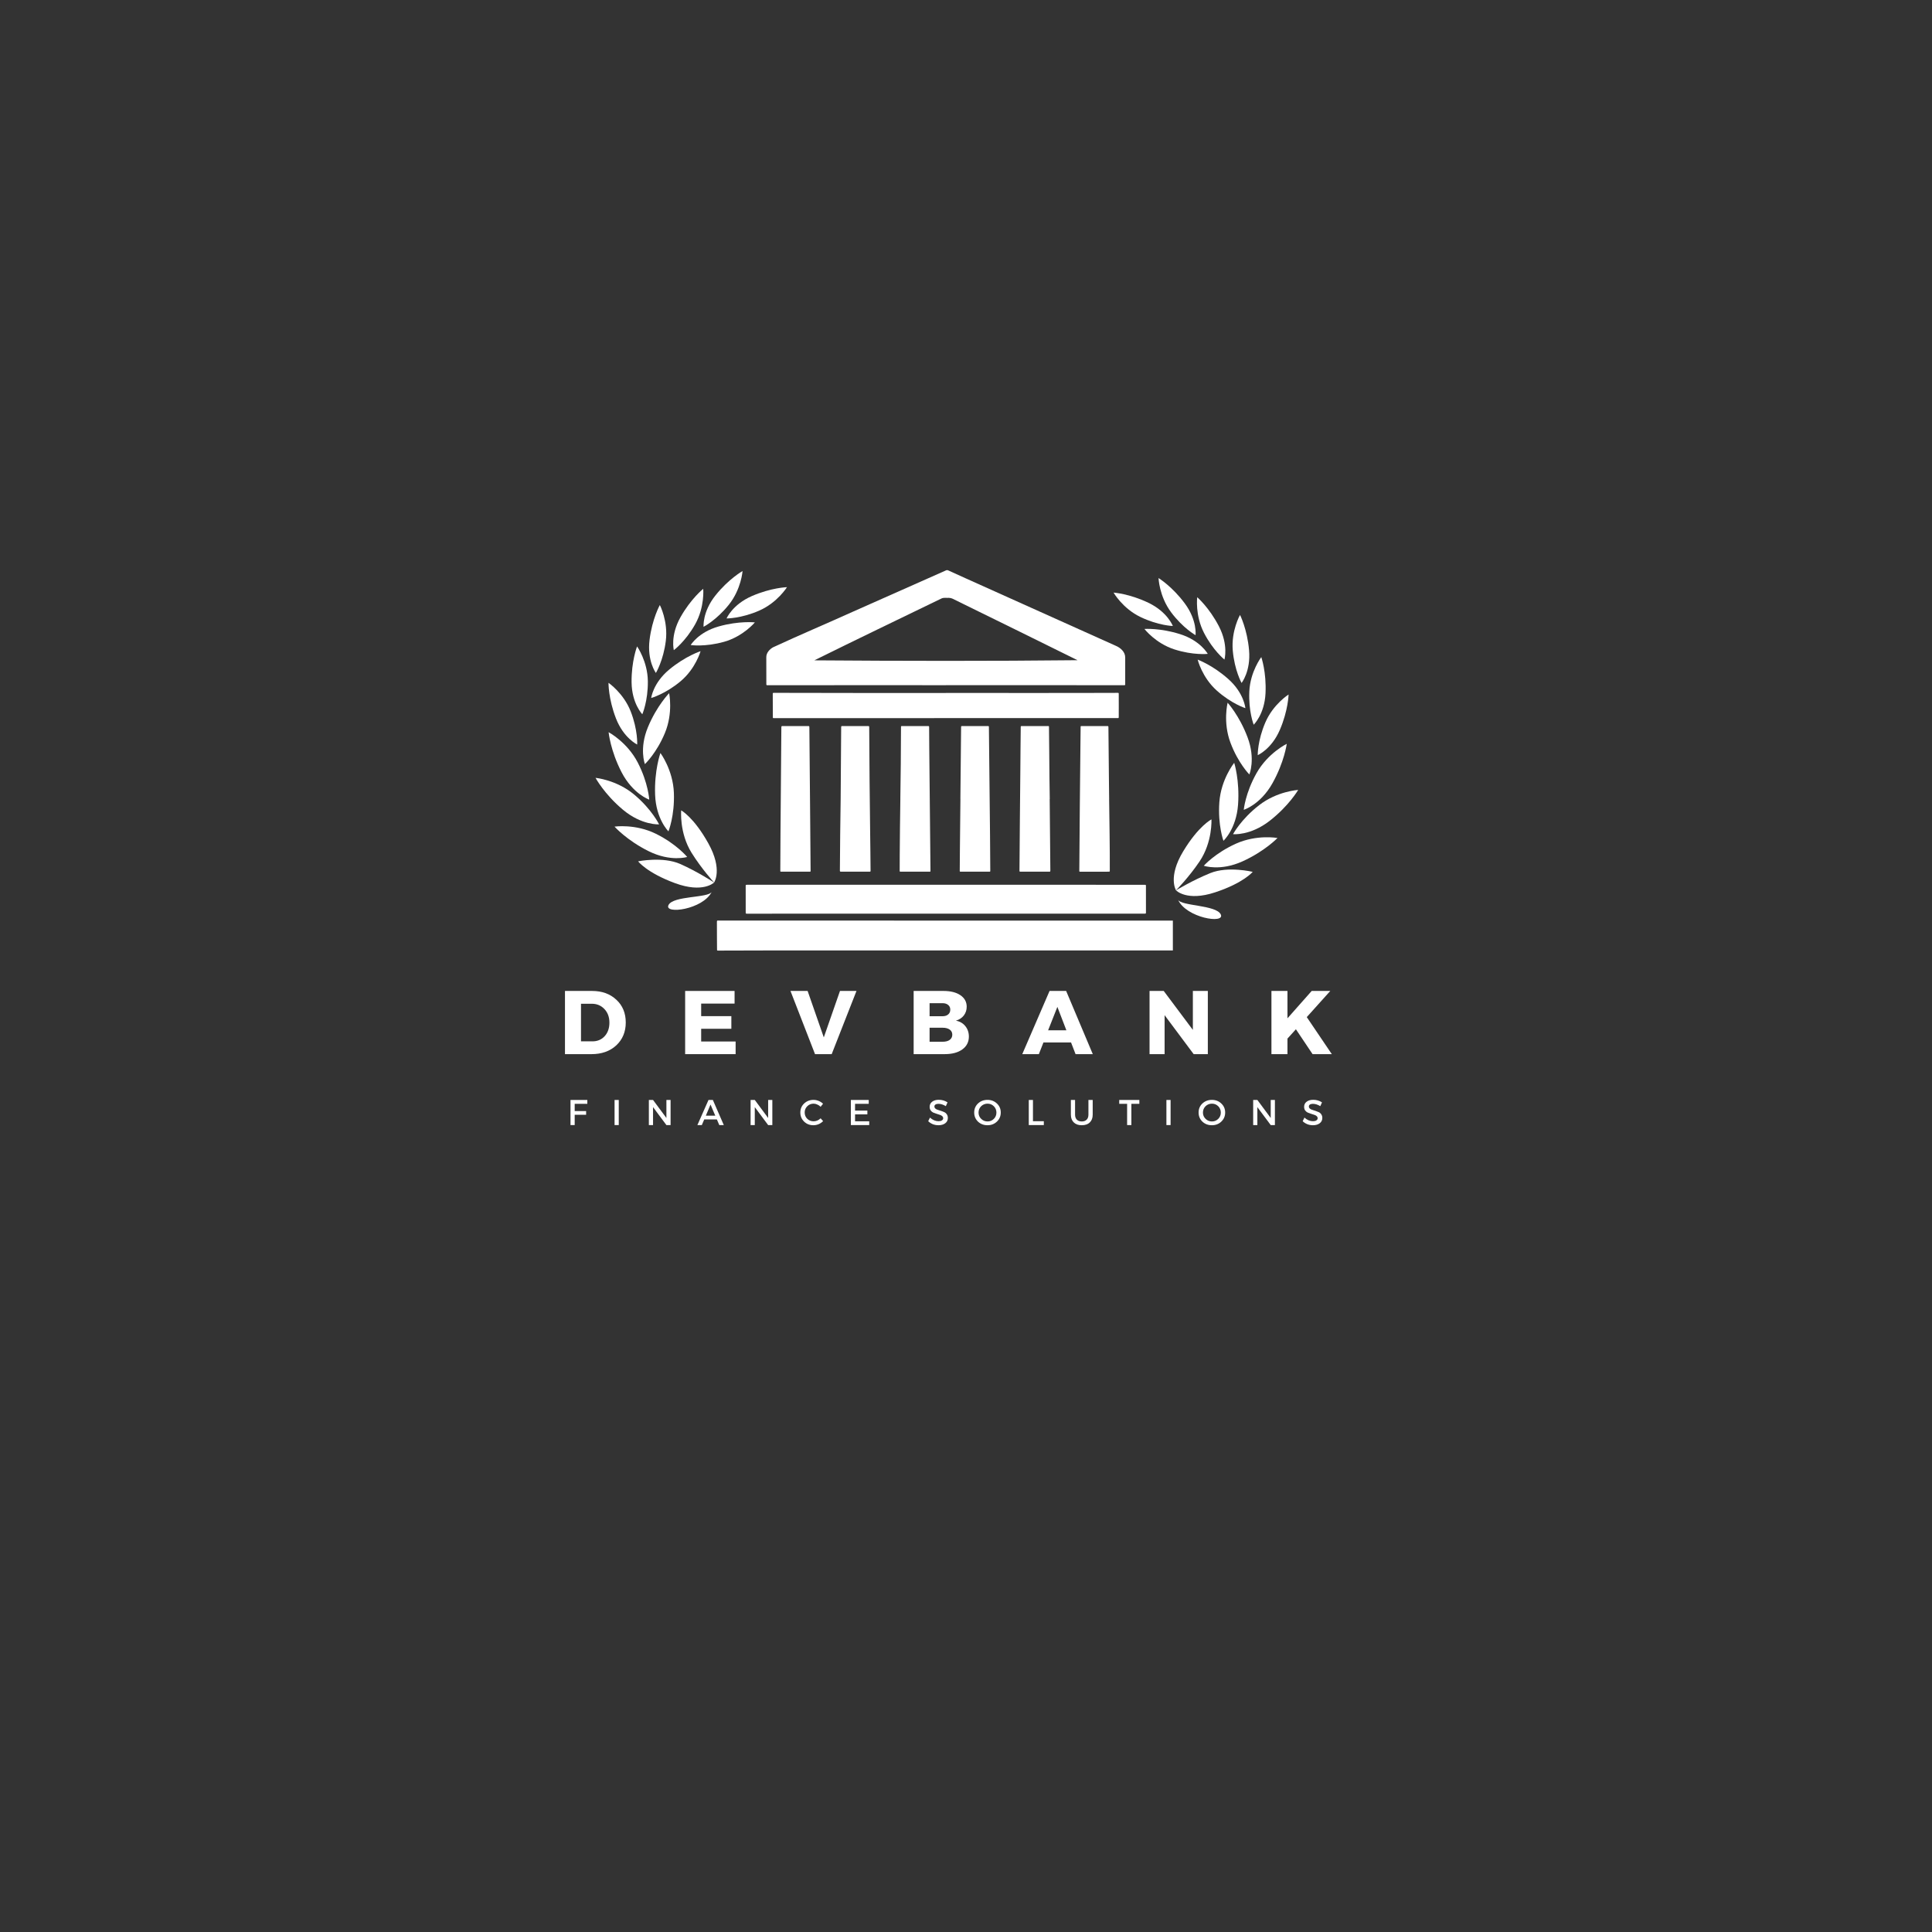<svg xmlns="http://www.w3.org/2000/svg" xmlns:xlink="http://www.w3.org/1999/xlink" width="500" zoomAndPan="magnify" viewBox="0 0 375 375" height="500" preserveAspectRatio="xMidYMid meet" version="1.0"><rect x="0" y="0" width="375" height="375" fill="#333333" stroke="none"/><defs><g/><clipPath id="2d4e5f1ab0"><path d="M 123 166 L 139 166 L 139 173 L 123 173 Z M 123 166 " clip-rule="nonzero"/></clipPath><clipPath id="37bb7c8899"><path d="M 132.262 103.789 L 165.863 120.441 L 135.891 180.922 L 102.289 164.27 Z M 132.262 103.789 " clip-rule="nonzero"/></clipPath><clipPath id="d6dc603a74"><path d="M 132.262 103.789 L 200.133 137.426 L 170.164 197.906 L 102.289 164.27 Z M 132.262 103.789 " clip-rule="nonzero"/></clipPath><clipPath id="e8fc7708ab"><path d="M 132 157 L 140 157 L 140 172 L 132 172 Z M 132 157 " clip-rule="nonzero"/></clipPath><clipPath id="f899d92357"><path d="M 132.262 103.789 L 165.863 120.441 L 135.891 180.922 L 102.289 164.27 Z M 132.262 103.789 " clip-rule="nonzero"/></clipPath><clipPath id="95fade6d04"><path d="M 132.262 103.789 L 200.133 137.426 L 170.164 197.906 L 102.289 164.27 Z M 132.262 103.789 " clip-rule="nonzero"/></clipPath><clipPath id="dec4b4f476"><path d="M 119 160 L 134 160 L 134 167 L 119 167 Z M 119 160 " clip-rule="nonzero"/></clipPath><clipPath id="8025c2d3ca"><path d="M 132.262 103.789 L 165.863 120.441 L 135.891 180.922 L 102.289 164.27 Z M 132.262 103.789 " clip-rule="nonzero"/></clipPath><clipPath id="5b9a652396"><path d="M 132.262 103.789 L 200.133 137.426 L 170.164 197.906 L 102.289 164.27 Z M 132.262 103.789 " clip-rule="nonzero"/></clipPath><clipPath id="0d54af7cf1"><path d="M 127 146 L 131 146 L 131 162 L 127 162 Z M 127 146 " clip-rule="nonzero"/></clipPath><clipPath id="db12d6a09f"><path d="M 132.262 103.789 L 165.863 120.441 L 135.891 180.922 L 102.289 164.27 Z M 132.262 103.789 " clip-rule="nonzero"/></clipPath><clipPath id="6427b38876"><path d="M 132.262 103.789 L 200.133 137.426 L 170.164 197.906 L 102.289 164.27 Z M 132.262 103.789 " clip-rule="nonzero"/></clipPath><clipPath id="f53b45b1d2"><path d="M 115 150 L 128 150 L 128 161 L 115 161 Z M 115 150 " clip-rule="nonzero"/></clipPath><clipPath id="1039fa0c97"><path d="M 132.262 103.789 L 165.863 120.441 L 135.891 180.922 L 102.289 164.27 Z M 132.262 103.789 " clip-rule="nonzero"/></clipPath><clipPath id="51823a185d"><path d="M 132.262 103.789 L 200.133 137.426 L 170.164 197.906 L 102.289 164.27 Z M 132.262 103.789 " clip-rule="nonzero"/></clipPath><clipPath id="6af759678d"><path d="M 118 142 L 127 142 L 127 156 L 118 156 Z M 118 142 " clip-rule="nonzero"/></clipPath><clipPath id="8b12168189"><path d="M 132.262 103.789 L 165.863 120.441 L 135.891 180.922 L 102.289 164.27 Z M 132.262 103.789 " clip-rule="nonzero"/></clipPath><clipPath id="11bc881744"><path d="M 132.262 103.789 L 200.133 137.426 L 170.164 197.906 L 102.289 164.27 Z M 132.262 103.789 " clip-rule="nonzero"/></clipPath><clipPath id="473b5f0921"><path d="M 124 134 L 131 134 L 131 149 L 124 149 Z M 124 134 " clip-rule="nonzero"/></clipPath><clipPath id="1796d018c2"><path d="M 132.262 103.789 L 165.863 120.441 L 135.891 180.922 L 102.289 164.27 Z M 132.262 103.789 " clip-rule="nonzero"/></clipPath><clipPath id="eb6138d9fd"><path d="M 132.262 103.789 L 200.133 137.426 L 170.164 197.906 L 102.289 164.27 Z M 132.262 103.789 " clip-rule="nonzero"/></clipPath><clipPath id="fba3ed3ac2"><path d="M 118 132 L 124 132 L 124 145 L 118 145 Z M 118 132 " clip-rule="nonzero"/></clipPath><clipPath id="409e3bbf22"><path d="M 132.262 103.789 L 165.863 120.441 L 135.891 180.922 L 102.289 164.27 Z M 132.262 103.789 " clip-rule="nonzero"/></clipPath><clipPath id="503a33630b"><path d="M 132.262 103.789 L 200.133 137.426 L 170.164 197.906 L 102.289 164.27 Z M 132.262 103.789 " clip-rule="nonzero"/></clipPath><clipPath id="dda6382d01"><path d="M 122 125 L 126 125 L 126 139 L 122 139 Z M 122 125 " clip-rule="nonzero"/></clipPath><clipPath id="1ddc446fa0"><path d="M 132.262 103.789 L 165.863 120.441 L 135.891 180.922 L 102.289 164.27 Z M 132.262 103.789 " clip-rule="nonzero"/></clipPath><clipPath id="97196e8fed"><path d="M 132.262 103.789 L 200.133 137.426 L 170.164 197.906 L 102.289 164.27 Z M 132.262 103.789 " clip-rule="nonzero"/></clipPath><clipPath id="be025e7662"><path d="M 125 117 L 130 117 L 130 131 L 125 131 Z M 125 117 " clip-rule="nonzero"/></clipPath><clipPath id="c094afc8f2"><path d="M 132.262 103.789 L 165.863 120.441 L 135.891 180.922 L 102.289 164.27 Z M 132.262 103.789 " clip-rule="nonzero"/></clipPath><clipPath id="52f91e7092"><path d="M 132.262 103.789 L 200.133 137.426 L 170.164 197.906 L 102.289 164.27 Z M 132.262 103.789 " clip-rule="nonzero"/></clipPath><clipPath id="b417b234e5"><path d="M 130 114 L 137 114 L 137 127 L 130 127 Z M 130 114 " clip-rule="nonzero"/></clipPath><clipPath id="2f8146fb34"><path d="M 132.262 103.789 L 165.863 120.441 L 135.891 180.922 L 102.289 164.27 Z M 132.262 103.789 " clip-rule="nonzero"/></clipPath><clipPath id="97b106057d"><path d="M 132.262 103.789 L 200.133 137.426 L 170.164 197.906 L 102.289 164.27 Z M 132.262 103.789 " clip-rule="nonzero"/></clipPath><clipPath id="3001342771"><path d="M 136 110 L 145 110 L 145 122 L 136 122 Z M 136 110 " clip-rule="nonzero"/></clipPath><clipPath id="e07bcfc8ce"><path d="M 132.262 103.789 L 165.863 120.441 L 135.891 180.922 L 102.289 164.27 Z M 132.262 103.789 " clip-rule="nonzero"/></clipPath><clipPath id="9db549668c"><path d="M 132.262 103.789 L 200.133 137.426 L 170.164 197.906 L 102.289 164.27 Z M 132.262 103.789 " clip-rule="nonzero"/></clipPath><clipPath id="76fd45e305"><path d="M 126 126 L 136 126 L 136 136 L 126 136 Z M 126 126 " clip-rule="nonzero"/></clipPath><clipPath id="648049c18b"><path d="M 132.262 103.789 L 165.863 120.441 L 135.891 180.922 L 102.289 164.27 Z M 132.262 103.789 " clip-rule="nonzero"/></clipPath><clipPath id="c5baaadb03"><path d="M 132.262 103.789 L 200.133 137.426 L 170.164 197.906 L 102.289 164.27 Z M 132.262 103.789 " clip-rule="nonzero"/></clipPath><clipPath id="0d97f19277"><path d="M 134 120 L 147 120 L 147 126 L 134 126 Z M 134 120 " clip-rule="nonzero"/></clipPath><clipPath id="0b68371239"><path d="M 132.262 103.789 L 165.863 120.441 L 135.891 180.922 L 102.289 164.27 Z M 132.262 103.789 " clip-rule="nonzero"/></clipPath><clipPath id="1542c4b618"><path d="M 132.262 103.789 L 200.133 137.426 L 170.164 197.906 L 102.289 164.27 Z M 132.262 103.789 " clip-rule="nonzero"/></clipPath><clipPath id="36ab43cc2e"><path d="M 141 113 L 153 113 L 153 121 L 141 121 Z M 141 113 " clip-rule="nonzero"/></clipPath><clipPath id="5b59b882de"><path d="M 132.262 103.789 L 165.863 120.441 L 135.891 180.922 L 102.289 164.27 Z M 132.262 103.789 " clip-rule="nonzero"/></clipPath><clipPath id="9614c451c3"><path d="M 132.262 103.789 L 200.133 137.426 L 170.164 197.906 L 102.289 164.27 Z M 132.262 103.789 " clip-rule="nonzero"/></clipPath><clipPath id="0191a27730"><path d="M 129 173 L 139 173 L 139 177 L 129 177 Z M 129 173 " clip-rule="nonzero"/></clipPath><clipPath id="b12e936758"><path d="M 132.262 103.789 L 165.863 120.441 L 135.891 180.922 L 102.289 164.27 Z M 132.262 103.789 " clip-rule="nonzero"/></clipPath><clipPath id="73e58500e7"><path d="M 132.262 103.789 L 200.133 137.426 L 170.164 197.906 L 102.289 164.27 Z M 132.262 103.789 " clip-rule="nonzero"/></clipPath><clipPath id="e6a778fe8f"><path d="M 228 168 L 244 168 L 244 174 L 228 174 Z M 228 168 " clip-rule="nonzero"/></clipPath><clipPath id="102bade786"><path d="M 202.891 121 L 237.055 105.543 L 264.879 167.043 L 230.715 182.5 Z M 202.891 121 " clip-rule="nonzero"/></clipPath><clipPath id="0224b07d9e"><path d="M 236.98 105.578 L 167.965 136.801 L 195.789 198.301 L 264.805 167.074 Z M 236.98 105.578 " clip-rule="nonzero"/></clipPath><clipPath id="87af52de22"><path d="M 227 159 L 236 159 L 236 173 L 227 173 Z M 227 159 " clip-rule="nonzero"/></clipPath><clipPath id="075a1a2b4e"><path d="M 202.891 121 L 237.055 105.543 L 264.879 167.043 L 230.715 182.5 Z M 202.891 121 " clip-rule="nonzero"/></clipPath><clipPath id="4f859915bf"><path d="M 236.98 105.578 L 167.965 136.801 L 195.789 198.301 L 264.805 167.074 Z M 236.98 105.578 " clip-rule="nonzero"/></clipPath><clipPath id="775ac79b36"><path d="M 233 162 L 248 162 L 248 169 L 233 169 Z M 233 162 " clip-rule="nonzero"/></clipPath><clipPath id="a633bcfd04"><path d="M 202.891 121 L 237.055 105.543 L 264.879 167.043 L 230.715 182.5 Z M 202.891 121 " clip-rule="nonzero"/></clipPath><clipPath id="fa584f30ad"><path d="M 236.98 105.578 L 167.965 136.801 L 195.789 198.301 L 264.805 167.074 Z M 236.98 105.578 " clip-rule="nonzero"/></clipPath><clipPath id="92670d1d67"><path d="M 236 148 L 241 148 L 241 164 L 236 164 Z M 236 148 " clip-rule="nonzero"/></clipPath><clipPath id="89344263d4"><path d="M 202.891 121 L 237.055 105.543 L 264.879 167.043 L 230.715 182.5 Z M 202.891 121 " clip-rule="nonzero"/></clipPath><clipPath id="4cefff2124"><path d="M 236.98 105.578 L 167.965 136.801 L 195.789 198.301 L 264.805 167.074 Z M 236.98 105.578 " clip-rule="nonzero"/></clipPath><clipPath id="0e28175780"><path d="M 239 153 L 252 153 L 252 162 L 239 162 Z M 239 153 " clip-rule="nonzero"/></clipPath><clipPath id="51889f853e"><path d="M 202.891 121 L 237.055 105.543 L 264.879 167.043 L 230.715 182.5 Z M 202.891 121 " clip-rule="nonzero"/></clipPath><clipPath id="f364c55aa0"><path d="M 236.98 105.578 L 167.965 136.801 L 195.789 198.301 L 264.805 167.074 Z M 236.98 105.578 " clip-rule="nonzero"/></clipPath><clipPath id="40ea2f6487"><path d="M 241 144 L 250 144 L 250 158 L 241 158 Z M 241 144 " clip-rule="nonzero"/></clipPath><clipPath id="959d4a4e36"><path d="M 202.891 121 L 237.055 105.543 L 264.879 167.043 L 230.715 182.5 Z M 202.891 121 " clip-rule="nonzero"/></clipPath><clipPath id="8b4fdb344c"><path d="M 236.98 105.578 L 167.965 136.801 L 195.789 198.301 L 264.805 167.074 Z M 236.98 105.578 " clip-rule="nonzero"/></clipPath><clipPath id="eb782e62af"><path d="M 237 136 L 243 136 L 243 151 L 237 151 Z M 237 136 " clip-rule="nonzero"/></clipPath><clipPath id="d90fbe617d"><path d="M 202.891 121 L 237.055 105.543 L 264.879 167.043 L 230.715 182.5 Z M 202.891 121 " clip-rule="nonzero"/></clipPath><clipPath id="d63a3ed2a7"><path d="M 236.98 105.578 L 167.965 136.801 L 195.789 198.301 L 264.805 167.074 Z M 236.98 105.578 " clip-rule="nonzero"/></clipPath><clipPath id="3e83505c4e"><path d="M 244 134 L 251 134 L 251 147 L 244 147 Z M 244 134 " clip-rule="nonzero"/></clipPath><clipPath id="050c352fea"><path d="M 202.891 121 L 237.055 105.543 L 264.879 167.043 L 230.715 182.5 Z M 202.891 121 " clip-rule="nonzero"/></clipPath><clipPath id="085df7f528"><path d="M 236.98 105.578 L 167.965 136.801 L 195.789 198.301 L 264.805 167.074 Z M 236.98 105.578 " clip-rule="nonzero"/></clipPath><clipPath id="02c0c6fadf"><path d="M 242 127 L 246 127 L 246 141 L 242 141 Z M 242 127 " clip-rule="nonzero"/></clipPath><clipPath id="592a0d638d"><path d="M 202.891 121 L 237.055 105.543 L 264.879 167.043 L 230.715 182.5 Z M 202.891 121 " clip-rule="nonzero"/></clipPath><clipPath id="81058379e8"><path d="M 236.98 105.578 L 167.965 136.801 L 195.789 198.301 L 264.805 167.074 Z M 236.98 105.578 " clip-rule="nonzero"/></clipPath><clipPath id="abcbabe659"><path d="M 239 119 L 243 119 L 243 133 L 239 133 Z M 239 119 " clip-rule="nonzero"/></clipPath><clipPath id="039c845e66"><path d="M 202.891 121 L 237.055 105.543 L 264.879 167.043 L 230.715 182.5 Z M 202.891 121 " clip-rule="nonzero"/></clipPath><clipPath id="c4f065fc2d"><path d="M 236.98 105.578 L 167.965 136.801 L 195.789 198.301 L 264.805 167.074 Z M 236.98 105.578 " clip-rule="nonzero"/></clipPath><clipPath id="1283745bbf"><path d="M 232 115 L 238 115 L 238 129 L 232 129 Z M 232 115 " clip-rule="nonzero"/></clipPath><clipPath id="8ff18bc26b"><path d="M 202.891 121 L 237.055 105.543 L 264.879 167.043 L 230.715 182.5 Z M 202.891 121 " clip-rule="nonzero"/></clipPath><clipPath id="f91e77f86e"><path d="M 236.98 105.578 L 167.965 136.801 L 195.789 198.301 L 264.805 167.074 Z M 236.98 105.578 " clip-rule="nonzero"/></clipPath><clipPath id="b68b899063"><path d="M 224 112 L 233 112 L 233 124 L 224 124 Z M 224 112 " clip-rule="nonzero"/></clipPath><clipPath id="6b494754cb"><path d="M 202.891 121 L 237.055 105.543 L 264.879 167.043 L 230.715 182.5 Z M 202.891 121 " clip-rule="nonzero"/></clipPath><clipPath id="bbeeacb432"><path d="M 236.98 105.578 L 167.965 136.801 L 195.789 198.301 L 264.805 167.074 Z M 236.98 105.578 " clip-rule="nonzero"/></clipPath><clipPath id="08228eb021"><path d="M 232 128 L 242 128 L 242 138 L 232 138 Z M 232 128 " clip-rule="nonzero"/></clipPath><clipPath id="8a55007117"><path d="M 202.891 121 L 237.055 105.543 L 264.879 167.043 L 230.715 182.5 Z M 202.891 121 " clip-rule="nonzero"/></clipPath><clipPath id="26efb9c258"><path d="M 236.98 105.578 L 167.965 136.801 L 195.789 198.301 L 264.805 167.074 Z M 236.98 105.578 " clip-rule="nonzero"/></clipPath><clipPath id="efd768b41a"><path d="M 222 122 L 235 122 L 235 127 L 222 127 Z M 222 122 " clip-rule="nonzero"/></clipPath><clipPath id="f913f96928"><path d="M 202.891 121 L 237.055 105.543 L 264.879 167.043 L 230.715 182.5 Z M 202.891 121 " clip-rule="nonzero"/></clipPath><clipPath id="ba5eaf0796"><path d="M 236.98 105.578 L 167.965 136.801 L 195.789 198.301 L 264.805 167.074 Z M 236.98 105.578 " clip-rule="nonzero"/></clipPath><clipPath id="9466c59470"><path d="M 216 115 L 228 115 L 228 122 L 216 122 Z M 216 115 " clip-rule="nonzero"/></clipPath><clipPath id="f6d1651802"><path d="M 202.891 121 L 237.055 105.543 L 264.879 167.043 L 230.715 182.5 Z M 202.891 121 " clip-rule="nonzero"/></clipPath><clipPath id="f73a6be8e1"><path d="M 236.98 105.578 L 167.965 136.801 L 195.789 198.301 L 264.805 167.074 Z M 236.98 105.578 " clip-rule="nonzero"/></clipPath><clipPath id="b3cedab258"><path d="M 228 174 L 238 174 L 238 179 L 228 179 Z M 228 174 " clip-rule="nonzero"/></clipPath><clipPath id="005e3aa8ae"><path d="M 202.891 121 L 237.055 105.543 L 264.879 167.043 L 230.715 182.5 Z M 202.891 121 " clip-rule="nonzero"/></clipPath><clipPath id="cc382fd1ac"><path d="M 236.98 105.578 L 167.965 136.801 L 195.789 198.301 L 264.805 167.074 Z M 236.98 105.578 " clip-rule="nonzero"/></clipPath><clipPath id="8d2574c629"><path d="M 148 110.621 L 219 110.621 L 219 134 L 148 134 Z M 148 110.621 " clip-rule="nonzero"/></clipPath><clipPath id="7b03e2aa15"><path d="M 139.152 178 L 227.652 178 L 227.652 184.871 L 139.152 184.871 Z M 139.152 178 " clip-rule="nonzero"/></clipPath></defs><g clip-path="url(#2d4e5f1ab0)"><g clip-path="url(#37bb7c8899)"><g clip-path="url(#d6dc603a74)"><path fill="#ffffff" d="M 138.605 171.293 C 138.605 171.293 136.469 173.434 131 171.41 C 125.527 169.391 123.859 167.184 123.859 167.184 C 123.859 167.184 128.66 166.199 132.059 167.707 C 135.453 169.219 138.605 171.293 138.605 171.293 Z M 138.605 171.293 " fill-opacity="1" fill-rule="nonzero"/></g></g></g><g clip-path="url(#e8fc7708ab)"><g clip-path="url(#f899d92357)"><g clip-path="url(#95fade6d04)"><path fill="#ffffff" d="M 138.605 171.293 C 138.605 171.293 140.328 168.801 137.492 163.699 C 134.656 158.602 132.219 157.293 132.219 157.293 C 132.219 157.293 131.828 161.66 134.23 165.52 C 136.191 168.672 138.605 171.293 138.605 171.293 Z M 138.605 171.293 " fill-opacity="1" fill-rule="nonzero"/></g></g></g><g clip-path="url(#dec4b4f476)"><g clip-path="url(#8025c2d3ca)"><g clip-path="url(#5b9a652396)"><path fill="#ffffff" d="M 133.383 166.336 C 133.383 166.336 131.324 163.828 127.324 161.844 C 123.32 159.859 119.277 160.445 119.277 160.445 C 119.277 160.445 121.648 163.109 125.91 165.219 C 130.172 167.332 133.383 166.336 133.383 166.336 Z M 133.383 166.336 " fill-opacity="1" fill-rule="nonzero"/></g></g></g><g clip-path="url(#0d54af7cf1)"><g clip-path="url(#db12d6a09f)"><g clip-path="url(#6427b38876)"><path fill="#ffffff" d="M 129.746 161.363 C 129.746 161.363 130.969 158.355 130.801 153.895 C 130.633 149.43 128.188 146.156 128.188 146.156 C 128.188 146.156 126.98 149.508 127.156 154.262 C 127.336 159.016 129.746 161.363 129.746 161.363 Z M 129.746 161.363 " fill-opacity="1" fill-rule="nonzero"/></g></g></g><g clip-path="url(#f53b45b1d2)"><g clip-path="url(#1039fa0c97)"><g clip-path="url(#51823a185d)"><path fill="#ffffff" d="M 127.926 160.008 C 127.926 160.008 126.516 157.09 123.09 154.223 C 119.664 151.359 115.594 150.98 115.594 150.98 C 115.594 150.98 117.273 154.125 120.922 157.176 C 124.57 160.227 127.926 160.008 127.926 160.008 Z M 127.926 160.008 " fill-opacity="1" fill-rule="nonzero"/></g></g></g><g clip-path="url(#6af759678d)"><g clip-path="url(#8b12168189)"><g clip-path="url(#11bc881744)"><path fill="#ffffff" d="M 126.016 155.211 C 126.016 155.211 125.84 151.973 123.785 148.004 C 121.734 144.039 118.129 142.117 118.129 142.117 C 118.129 142.117 118.465 145.668 120.648 149.891 C 122.836 154.113 126.016 155.211 126.016 155.211 Z M 126.016 155.211 " fill-opacity="1" fill-rule="nonzero"/></g></g></g><g clip-path="url(#473b5f0921)"><g clip-path="url(#1796d018c2)"><g clip-path="url(#eb6138d9fd)"><path fill="#ffffff" d="M 125.176 148.312 C 125.176 148.312 127.43 146.199 129.059 142.273 C 130.688 138.352 129.879 134.547 129.879 134.547 C 129.879 134.547 127.496 136.965 125.762 141.145 C 124.027 145.324 125.176 148.312 125.176 148.312 Z M 125.176 148.312 " fill-opacity="1" fill-rule="nonzero"/></g></g></g><g clip-path="url(#fba3ed3ac2)"><g clip-path="url(#409e3bbf22)"><g clip-path="url(#503a33630b)"><path fill="#ffffff" d="M 123.68 144.512 C 123.68 144.512 123.828 141.711 122.43 138.113 C 121.031 134.52 118.109 132.535 118.109 132.535 C 118.109 132.535 118.07 135.617 119.559 139.445 C 121.047 143.273 123.68 144.512 123.68 144.512 Z M 123.68 144.512 " fill-opacity="1" fill-rule="nonzero"/></g></g></g><g clip-path="url(#dda6382d01)"><g clip-path="url(#1ddc446fa0)"><g clip-path="url(#97196e8fed)"><path fill="#ffffff" d="M 124.672 138.637 C 124.672 138.637 125.793 136.066 125.746 132.207 C 125.695 128.348 123.656 125.469 123.656 125.469 C 123.656 125.469 122.539 128.34 122.59 132.445 C 122.641 136.555 124.672 138.637 124.672 138.637 Z M 124.672 138.637 " fill-opacity="1" fill-rule="nonzero"/></g></g></g><g clip-path="url(#be025e7662)"><g clip-path="url(#c094afc8f2)"><g clip-path="url(#52f91e7092)"><path fill="#ffffff" d="M 127.309 130.617 C 127.309 130.617 128.762 128.219 129.234 124.391 C 129.707 120.559 128.074 117.434 128.074 117.434 C 128.074 117.434 126.578 120.125 126.078 124.203 C 125.574 128.281 127.309 130.617 127.309 130.617 Z M 127.309 130.617 " fill-opacity="1" fill-rule="nonzero"/></g></g></g><g clip-path="url(#b417b234e5)"><g clip-path="url(#2f8146fb34)"><g clip-path="url(#97b106057d)"><path fill="#ffffff" d="M 130.789 126.195 C 130.789 126.195 133.043 124.531 134.934 121.168 C 136.82 117.801 136.496 114.289 136.496 114.289 C 136.496 114.289 134.094 116.211 132.082 119.797 C 130.07 123.379 130.789 126.195 130.789 126.195 Z M 130.789 126.195 " fill-opacity="1" fill-rule="nonzero"/></g></g></g><g clip-path="url(#3001342771)"><g clip-path="url(#e07bcfc8ce)"><g clip-path="url(#9db549668c)"><path fill="#ffffff" d="M 136.562 121.66 C 136.562 121.66 139.059 120.387 141.469 117.375 C 143.879 114.359 144.129 110.84 144.129 110.84 C 144.129 110.84 141.445 112.348 138.879 115.559 C 136.312 118.766 136.562 121.66 136.562 121.66 Z M 136.562 121.66 " fill-opacity="1" fill-rule="nonzero"/></g></g></g><g clip-path="url(#76fd45e305)"><g clip-path="url(#648049c18b)"><g clip-path="url(#c5baaadb03)"><path fill="#ffffff" d="M 126.398 135.48 C 126.398 135.48 129.102 134.73 132.066 132.262 C 135.031 129.793 135.98 126.395 135.98 126.395 C 135.98 126.395 133.047 127.336 129.891 129.965 C 126.734 132.594 126.398 135.48 126.398 135.48 Z M 126.398 135.48 " fill-opacity="1" fill-rule="nonzero"/></g></g></g><g clip-path="url(#0d97f19277)"><g clip-path="url(#0b68371239)"><g clip-path="url(#1542c4b618)"><path fill="#ffffff" d="M 134.066 125.203 C 134.066 125.203 136.84 125.617 140.555 124.57 C 144.266 123.523 146.52 120.805 146.52 120.805 C 146.52 120.805 143.457 120.473 139.504 121.59 C 135.547 122.703 134.066 125.203 134.066 125.203 Z M 134.066 125.203 " fill-opacity="1" fill-rule="nonzero"/></g></g></g><g clip-path="url(#36ab43cc2e)"><g clip-path="url(#5b59b882de)"><g clip-path="url(#9614c451c3)"><path fill="#ffffff" d="M 141.027 120.039 C 141.027 120.039 143.832 120.066 147.363 118.52 C 150.898 116.969 152.754 113.969 152.754 113.969 C 152.754 113.969 149.676 114.059 145.914 115.707 C 142.152 117.355 141.027 120.039 141.027 120.039 Z M 141.027 120.039 " fill-opacity="1" fill-rule="nonzero"/></g></g></g><g clip-path="url(#0191a27730)"><g clip-path="url(#b12e936758)"><g clip-path="url(#73e58500e7)"><path fill="#ffffff" d="M 138.16 173.094 C 136.434 176.574 128.84 177.52 129.754 175.672 C 130.672 173.824 137.547 174.328 138.16 173.094 Z M 138.16 173.094 " fill-opacity="1" fill-rule="nonzero"/></g></g></g><g clip-path="url(#e6a778fe8f)"><g clip-path="url(#102bade786)"><g clip-path="url(#0224b07d9e)"><path fill="#ffffff" d="M 228.266 172.812 C 228.266 172.812 230.324 175.027 235.863 173.199 C 241.402 171.371 243.148 169.227 243.148 169.227 C 243.148 169.227 238.383 168.074 234.934 169.461 C 231.488 170.852 228.266 172.812 228.266 172.812 Z M 228.266 172.812 " fill-opacity="1" fill-rule="nonzero"/></g></g></g><g clip-path="url(#87af52de22)"><g clip-path="url(#075a1a2b4e)"><g clip-path="url(#4f859915bf)"><path fill="#ffffff" d="M 228.266 172.812 C 228.266 172.812 226.633 170.262 229.645 165.266 C 232.656 160.27 235.141 159.047 235.141 159.047 C 235.141 159.047 235.379 163.422 232.84 167.195 C 230.77 170.281 228.266 172.812 228.266 172.812 Z M 228.266 172.812 " fill-opacity="1" fill-rule="nonzero"/></g></g></g><g clip-path="url(#775ac79b36)"><g clip-path="url(#a633bcfd04)"><g clip-path="url(#fa584f30ad)"><path fill="#ffffff" d="M 233.656 168.043 C 233.656 168.043 235.801 165.609 239.871 163.766 C 243.941 161.926 247.961 162.652 247.961 162.652 C 247.961 162.652 245.5 165.23 241.164 167.191 C 236.832 169.152 233.656 168.043 233.656 168.043 Z M 233.656 168.043 " fill-opacity="1" fill-rule="nonzero"/></g></g></g><g clip-path="url(#92670d1d67)"><g clip-path="url(#89344263d4)"><g clip-path="url(#4cefff2124)"><path fill="#ffffff" d="M 237.469 163.199 C 237.469 163.199 236.352 160.152 236.676 155.699 C 237 151.246 239.559 148.059 239.559 148.059 C 239.559 148.059 240.648 151.453 240.305 156.195 C 239.957 160.938 237.469 163.199 237.469 163.199 Z M 237.469 163.199 " fill-opacity="1" fill-rule="nonzero"/></g></g></g><g clip-path="url(#0e28175780)"><g clip-path="url(#51889f853e)"><g clip-path="url(#f364c55aa0)"><path fill="#ffffff" d="M 239.332 161.914 C 239.332 161.914 240.848 159.043 244.375 156.301 C 247.898 153.559 251.977 153.324 251.977 153.324 C 251.977 153.324 250.188 156.406 246.434 159.328 C 242.68 162.25 239.332 161.914 239.332 161.914 Z M 239.332 161.914 " fill-opacity="1" fill-rule="nonzero"/></g></g></g><g clip-path="url(#40ea2f6487)"><g clip-path="url(#959d4a4e36)"><g clip-path="url(#8b4fdb344c)"><path fill="#ffffff" d="M 241.414 157.184 C 241.414 157.184 241.703 153.953 243.895 150.062 C 246.086 146.168 249.758 144.375 249.758 144.375 C 249.758 144.375 249.297 147.914 246.965 152.059 C 244.629 156.203 241.414 157.184 241.414 157.184 Z M 241.414 157.184 " fill-opacity="1" fill-rule="nonzero"/></g></g></g><g clip-path="url(#eb782e62af)"><g clip-path="url(#d90fbe617d)"><g clip-path="url(#d63a3ed2a7)"><path fill="#ffffff" d="M 242.496 150.32 C 242.496 150.32 240.316 148.129 238.828 144.148 C 237.336 140.172 238.281 136.398 238.281 136.398 C 238.281 136.398 240.574 138.898 242.16 143.137 C 243.746 147.375 242.496 150.32 242.496 150.32 Z M 242.496 150.32 " fill-opacity="1" fill-rule="nonzero"/></g></g></g><g clip-path="url(#3e83505c4e)"><g clip-path="url(#050c352fea)"><g clip-path="url(#085df7f528)"><path fill="#ffffff" d="M 244.125 146.574 C 244.125 146.574 244.074 143.77 245.602 140.227 C 247.125 136.68 250.113 134.801 250.113 134.801 C 250.113 134.801 250.043 137.883 248.422 141.656 C 246.797 145.43 244.125 146.574 244.125 146.574 Z M 244.125 146.574 " fill-opacity="1" fill-rule="nonzero"/></g></g></g><g clip-path="url(#02c0c6fadf)"><g clip-path="url(#592a0d638d)"><g clip-path="url(#81058379e8)"><path fill="#ffffff" d="M 243.34 140.668 C 243.34 140.668 242.309 138.059 242.492 134.203 C 242.676 130.352 244.816 127.543 244.816 127.543 C 244.816 127.543 245.832 130.449 245.637 134.555 C 245.441 138.66 243.34 140.668 243.34 140.668 Z M 243.34 140.668 " fill-opacity="1" fill-rule="nonzero"/></g></g></g><g clip-path="url(#abcbabe659)"><g clip-path="url(#039c845e66)"><g clip-path="url(#c4f065fc2d)"><path fill="#ffffff" d="M 240.988 132.559 C 240.988 132.559 239.617 130.113 239.281 126.27 C 238.945 122.426 240.688 119.355 240.688 119.355 C 240.688 119.355 242.082 122.102 242.441 126.195 C 242.801 130.289 240.988 132.559 240.988 132.559 Z M 240.988 132.559 " fill-opacity="1" fill-rule="nonzero"/></g></g></g><g clip-path="url(#1283745bbf)"><g clip-path="url(#8ff18bc26b)"><g clip-path="url(#f91e77f86e)"><path fill="#ffffff" d="M 237.664 128.02 C 237.664 128.02 235.469 126.277 233.699 122.848 C 231.93 119.418 232.379 115.918 232.379 115.918 C 232.379 115.918 234.711 117.926 236.598 121.578 C 238.48 125.23 237.664 128.02 237.664 128.02 Z M 237.664 128.02 " fill-opacity="1" fill-rule="nonzero"/></g></g></g><g clip-path="url(#b68b899063)"><g clip-path="url(#6b494754cb)"><g clip-path="url(#bbeeacb432)"><path fill="#ffffff" d="M 232.055 123.285 C 232.055 123.285 229.605 121.922 227.301 118.828 C 225 115.73 224.871 112.203 224.871 112.203 C 224.871 112.203 227.504 113.805 229.953 117.105 C 232.406 120.402 232.055 123.285 232.055 123.285 Z M 232.055 123.285 " fill-opacity="1" fill-rule="nonzero"/></g></g></g><g clip-path="url(#08228eb021)"><g clip-path="url(#8a55007117)"><g clip-path="url(#26efb9c258)"><path fill="#ffffff" d="M 241.727 137.453 C 241.727 137.453 239.051 136.609 236.176 134.039 C 233.297 131.465 232.469 128.035 232.469 128.035 C 232.469 128.035 235.363 129.078 238.43 131.816 C 241.492 134.555 241.727 137.453 241.727 137.453 Z M 241.727 137.453 " fill-opacity="1" fill-rule="nonzero"/></g></g></g><g clip-path="url(#efd768b41a)"><g clip-path="url(#f913f96928)"><g clip-path="url(#ba5eaf0796)"><path fill="#ffffff" d="M 234.422 126.914 C 234.422 126.914 231.637 127.23 227.961 126.051 C 224.289 124.875 222.133 122.078 222.133 122.078 C 222.133 122.078 225.203 121.855 229.117 123.109 C 233.031 124.363 234.422 126.914 234.422 126.914 Z M 234.422 126.914 " fill-opacity="1" fill-rule="nonzero"/></g></g></g><g clip-path="url(#9466c59470)"><g clip-path="url(#f6d1651802)"><g clip-path="url(#f73a6be8e1)"><path fill="#ffffff" d="M 227.648 121.504 C 227.648 121.504 224.844 121.434 221.367 119.762 C 217.891 118.09 216.141 115.023 216.141 115.023 C 216.141 115.023 219.215 115.223 222.918 117.004 C 226.621 118.785 227.648 121.504 227.648 121.504 Z M 227.648 121.504 " fill-opacity="1" fill-rule="nonzero"/></g></g></g><g clip-path="url(#b3cedab258)"><g clip-path="url(#005e3aa8ae)"><g clip-path="url(#cc382fd1ac)"><path fill="#ffffff" d="M 228.648 174.629 C 230.246 178.168 237.805 179.383 236.957 177.504 C 236.105 175.625 229.215 175.883 228.648 174.629 Z M 228.648 174.629 " fill-opacity="1" fill-rule="nonzero"/></g></g></g><g clip-path="url(#8d2574c629)"><path fill="#ffffff" d="M 148.746 132.695 C 148.715 133.043 148.828 133.008 149.125 133.004 C 160.613 132.98 172.105 133 183.598 132.996 C 183.598 132.992 183.598 132.992 183.598 132.992 C 195.133 132.992 206.668 132.992 218.203 132.996 C 218.383 132.996 218.398 132.98 218.402 132.816 C 218.402 131.082 218.395 129.348 218.402 127.617 C 218.41 126.535 217.488 125.73 216.566 125.344 C 206.855 120.977 197.133 116.621 187.426 112.246 C 186.301 111.742 185.176 111.23 184.059 110.719 C 183.902 110.648 183.777 110.641 183.617 110.711 C 177.625 113.363 171.645 116.035 165.652 118.684 C 160.461 121.031 155.207 123.246 150.043 125.645 C 149.352 126.039 148.734 126.723 148.738 127.559 C 148.75 129.27 148.742 130.984 148.746 132.695 Z M 158.059 128.172 C 166.266 124.113 174.52 120.145 182.758 116.156 C 183.203 115.957 183.703 116.078 184.176 116.043 C 184.434 116.043 184.68 116.102 184.914 116.215 C 185.59 116.551 186.27 116.883 186.945 117.215 C 194.344 120.859 201.762 124.473 209.145 128.145 C 192.391 128.328 174.863 128.297 158.059 128.172 Z M 158.059 128.172 " fill-opacity="1" fill-rule="nonzero"/></g><g clip-path="url(#7b03e2aa15)"><path fill="#ffffff" d="M 227.891 184.105 C 227.891 182.359 227.895 180.617 227.891 178.871 C 227.883 178.715 227.871 178.695 227.719 178.691 C 202.312 178.668 176.91 178.703 151.508 178.684 C 147.516 178.684 143.527 178.676 139.535 178.676 C 139.156 178.676 139.152 178.629 139.152 179.055 C 139.156 180.031 139.156 181.012 139.16 181.988 C 139.164 182.766 139.168 183.543 139.176 184.32 C 139.176 184.484 139.195 184.508 139.371 184.508 C 154.082 184.445 168.797 184.496 183.512 184.48 C 183.512 184.48 183.512 184.477 183.512 184.477 C 198.211 184.477 212.918 184.473 227.617 184.484 C 227.926 184.527 227.898 184.359 227.891 184.105 Z M 227.891 184.105 " fill-opacity="1" fill-rule="nonzero"/></g><path fill="#ffffff" d="M 144.742 176.996 C 144.742 177.352 144.723 177.348 145.082 177.348 C 157.918 177.328 170.754 177.34 183.59 177.336 C 196.449 177.336 209.309 177.34 222.164 177.34 C 222.457 177.359 222.426 177.262 222.43 177.016 C 222.426 175.305 222.434 173.594 222.426 171.879 C 222.418 171.777 222.391 171.742 222.281 171.742 C 212.938 171.723 203.59 171.738 194.242 171.734 C 177.863 171.734 161.48 171.73 145.102 171.734 C 144.711 171.734 144.738 171.707 144.738 172.098 C 144.738 173.73 144.742 175.363 144.742 176.996 Z M 144.742 176.996 " fill-opacity="1" fill-rule="nonzero"/><path fill="#ffffff" d="M 217.008 139.383 C 217.207 139.395 217.129 139.133 217.148 139.004 C 217.148 138.383 217.152 137.762 217.152 137.141 C 217.152 136.328 217.152 135.516 217.148 134.707 C 217.148 134.496 217.137 134.484 216.918 134.484 C 205.809 134.531 194.695 134.488 183.582 134.504 C 183.582 134.504 183.582 134.504 183.582 134.508 C 172.492 134.504 161.406 134.52 150.316 134.48 C 149.992 134.48 149.992 134.461 149.992 134.812 C 150 136.301 149.996 137.789 150.008 139.277 C 150.012 139.34 150.043 139.383 150.109 139.387 C 172.406 139.387 194.707 139.391 217.008 139.383 Z M 217.008 139.383 " fill-opacity="1" fill-rule="nonzero"/><path fill="#ffffff" d="M 203.699 150.961 C 203.664 147.648 203.652 144.34 203.605 141.027 C 203.602 140.965 203.566 140.93 203.5 140.926 C 201.812 140.918 200.125 140.93 198.438 140.93 C 198.312 140.934 198.113 140.887 198.125 141.066 C 198.082 144.066 198.074 147.066 198.043 150.066 C 198 156.398 197.902 162.73 197.879 169.062 C 197.879 169.141 197.914 169.188 197.996 169.191 C 199.859 169.207 201.727 169.191 203.594 169.195 C 203.938 169.238 203.863 169.055 203.871 168.793 C 203.816 164.227 203.785 159.66 203.742 155.094 C 203.746 155.094 203.75 155.094 203.758 155.094 C 203.738 153.715 203.715 152.34 203.699 150.961 Z M 203.699 150.961 " fill-opacity="1" fill-rule="nonzero"/><path fill="#ffffff" d="M 174.637 165.996 C 174.629 166.996 174.629 167.996 174.629 168.992 C 174.586 169.273 174.836 169.176 175.012 169.195 C 176.832 169.191 178.656 169.195 180.477 169.195 C 180.555 169.191 180.605 169.16 180.605 169.078 C 180.539 161.078 180.461 153.078 180.367 145.078 C 180.355 143.812 180.352 142.543 180.344 141.277 C 180.34 140.906 180.363 140.93 180.004 140.93 C 178.438 140.934 176.871 140.934 175.305 140.934 C 174.832 140.934 174.887 140.867 174.883 141.363 C 174.883 145.941 174.816 150.52 174.754 155.094 C 174.758 155.094 174.758 155.094 174.758 155.094 C 174.703 158.727 174.66 162.359 174.637 165.996 Z M 174.637 165.996 " fill-opacity="1" fill-rule="nonzero"/><path fill="#ffffff" d="M 168.715 141.27 C 168.711 140.875 168.703 140.93 168.367 140.93 C 166.789 140.93 165.211 140.934 163.633 140.934 C 163.254 140.934 163.273 140.883 163.27 141.289 C 163.23 145.906 163.203 150.426 163.172 155.086 C 163.09 159.629 163.059 164.297 163.023 168.859 C 163.02 169.207 163.004 169.184 163.348 169.188 C 165.18 169.188 167.016 169.191 168.848 169.191 C 168.926 169.191 168.973 169.148 168.977 169.074 C 168.973 166.562 168.914 164.051 168.895 161.539 C 168.816 154.785 168.734 148.027 168.715 141.27 Z M 168.715 141.27 " fill-opacity="1" fill-rule="nonzero"/><path fill="#ffffff" d="M 186.316 164.918 C 186.309 166.188 186.293 167.453 186.289 168.719 C 186.289 169.258 186.203 169.191 186.766 169.195 C 188.445 169.199 190.121 169.195 191.797 169.191 C 192.262 169.191 192.215 169.25 192.211 168.793 C 192.172 159.695 192.02 150.602 191.949 141.504 C 191.949 141.348 191.945 141.191 191.941 141.035 C 191.926 140.875 191.711 140.945 191.602 140.93 C 190.012 140.93 188.422 140.93 186.836 140.93 C 186.543 140.93 186.547 140.922 186.547 141.227 C 186.508 145.836 186.457 150.445 186.41 155.055 C 186.414 155.055 186.418 155.055 186.418 155.055 C 186.379 158.344 186.344 161.629 186.316 164.918 Z M 186.316 164.918 " fill-opacity="1" fill-rule="nonzero"/><path fill="#ffffff" d="M 215.242 151.289 C 215.211 147.945 215.18 144.602 215.145 141.258 C 215.141 140.906 215.156 140.926 214.82 140.926 C 213.219 140.93 211.621 140.93 210.02 140.93 C 209.926 140.93 209.754 140.898 209.75 141.035 C 209.73 142.324 209.727 143.613 209.707 144.898 C 209.605 152.863 209.562 160.828 209.496 168.793 C 209.492 169.242 209.438 169.199 209.91 169.199 C 211.699 169.199 213.488 169.199 215.277 169.195 C 215.379 169.188 215.406 169.164 215.41 169.051 C 215.43 164.395 215.336 159.742 215.281 155.086 C 215.281 155.086 215.285 155.086 215.285 155.086 C 215.273 153.82 215.258 152.555 215.242 151.289 Z M 215.242 151.289 " fill-opacity="1" fill-rule="nonzero"/><path fill="#ffffff" d="M 157.23 156.109 C 157.188 151.18 157.137 146.242 157.098 141.312 C 157.094 140.879 157.109 140.93 156.723 140.93 C 155.156 140.93 153.59 140.93 152.023 140.93 C 151.641 140.93 151.668 140.895 151.66 141.293 C 151.605 150.5 151.484 159.629 151.457 168.793 C 151.457 169.242 151.406 169.195 151.871 169.195 C 153.637 169.199 155.406 169.191 157.172 169.195 C 157.312 169.191 157.328 169.176 157.336 169.047 C 157.293 164.734 157.258 160.422 157.23 156.109 Z M 157.23 156.109 " fill-opacity="1" fill-rule="nonzero"/><g fill="#ffffff" fill-opacity="1"><g transform="translate(108.428, 204.608)"><g><path d="M 1.234 -12.266 L 6.5 -12.266 C 8.426 -12.266 9.992 -11.695 11.203 -10.562 C 12.422 -9.438 13.031 -7.961 13.031 -6.141 C 13.031 -4.328 12.414 -2.848 11.188 -1.703 C 9.957 -0.566 8.352 0 6.375 0 L 1.234 0 Z M 4.344 -9.781 L 4.344 -2.484 L 6.578 -2.484 C 7.535 -2.484 8.32 -2.816 8.938 -3.484 C 9.551 -4.16 9.859 -5.035 9.859 -6.109 C 9.859 -7.191 9.535 -8.07 8.891 -8.75 C 8.242 -9.438 7.426 -9.781 6.438 -9.781 Z M 4.344 -9.781 "/></g></g></g><g fill="#ffffff" fill-opacity="1"><g transform="translate(131.752, 204.608)"><g><path d="M 10.828 -9.812 L 4.344 -9.812 L 4.344 -7.375 L 10.203 -7.375 L 10.203 -4.922 L 4.344 -4.922 L 4.344 -2.453 L 11.031 -2.453 L 11.031 0 L 1.234 0 L 1.234 -12.266 L 10.828 -12.266 Z M 10.828 -9.812 "/></g></g></g><g fill="#ffffff" fill-opacity="1"><g transform="translate(153.446, 204.608)"><g><path d="M 7.984 0 L 4.75 0 L -0.016 -12.266 L 3.312 -12.266 L 6.453 -3.25 L 9.594 -12.266 L 12.797 -12.266 Z M 7.984 0 "/></g></g></g><g fill="#ffffff" fill-opacity="1"><g transform="translate(176.104, 204.608)"><g><path d="M 1.234 -12.266 L 7.031 -12.266 C 8.406 -12.266 9.5 -11.988 10.312 -11.438 C 11.125 -10.883 11.531 -10.141 11.531 -9.203 C 11.531 -8.555 11.344 -7.988 10.969 -7.5 C 10.594 -7.02 10.082 -6.688 9.438 -6.5 C 10.207 -6.352 10.816 -6 11.266 -5.438 C 11.723 -4.875 11.953 -4.195 11.953 -3.406 C 11.953 -2.363 11.531 -1.535 10.688 -0.922 C 9.844 -0.305 8.691 0 7.234 0 L 1.234 0 Z M 4.328 -9.891 L 4.328 -7.359 L 6.859 -7.359 C 7.305 -7.359 7.664 -7.473 7.938 -7.703 C 8.207 -7.93 8.344 -8.242 8.344 -8.641 C 8.344 -9.023 8.207 -9.328 7.938 -9.547 C 7.664 -9.773 7.305 -9.891 6.859 -9.891 Z M 4.328 -5.125 L 4.328 -2.406 L 6.859 -2.406 C 7.441 -2.406 7.898 -2.523 8.234 -2.766 C 8.566 -3.016 8.734 -3.352 8.734 -3.781 C 8.734 -4.195 8.566 -4.523 8.234 -4.766 C 7.898 -5.004 7.441 -5.125 6.859 -5.125 Z M 4.328 -5.125 "/></g></g></g><g fill="#ffffff" fill-opacity="1"><g transform="translate(198.516, 204.608)"><g><path d="M 9.375 -2.266 L 4.016 -2.266 L 3.125 0 L -0.094 0 L 5.203 -12.266 L 8.422 -12.266 L 13.594 0 L 10.25 0 Z M 8.469 -4.625 L 6.719 -9.172 L 4.922 -4.625 Z M 8.469 -4.625 "/></g></g></g><g fill="#ffffff" fill-opacity="1"><g transform="translate(221.893, 204.608)"><g><path d="M 12.547 0 L 9.797 0 L 4.156 -7.562 L 4.156 0 L 1.234 0 L 1.234 -12.266 L 3.984 -12.266 L 9.641 -4.703 L 9.641 -12.266 L 12.547 -12.266 Z M 12.547 0 "/></g></g></g><g fill="#ffffff" fill-opacity="1"><g transform="translate(245.551, 204.608)"><g><path d="M 9.219 0 L 5.984 -4.828 L 4.344 -3.016 L 4.344 0 L 1.234 0 L 1.234 -12.266 L 4.344 -12.266 L 4.344 -6.953 L 9.047 -12.266 L 12.656 -12.266 L 8.094 -7.188 L 12.953 0 Z M 9.219 0 "/></g></g></g><g fill="#ffffff" fill-opacity="1"><g transform="translate(110.094, 218.376)"><g><path d="M 3.906 -4.125 L 1.453 -4.125 L 1.453 -2.719 L 3.672 -2.719 L 3.672 -2 L 1.453 -2 L 1.453 0 L 0.641 0 L 0.641 -4.875 L 3.906 -4.875 Z M 3.906 -4.125 "/></g></g></g><g fill="#ffffff" fill-opacity="1"><g transform="translate(118.647, 218.376)"><g><path d="M 1.453 0 L 0.641 0 L 0.641 -4.875 L 1.453 -4.875 Z M 1.453 0 "/></g></g></g><g fill="#ffffff" fill-opacity="1"><g transform="translate(125.302, 218.376)"><g><path d="M 4.859 0 L 4.047 0 L 1.453 -3.484 L 1.453 0 L 0.641 0 L 0.641 -4.875 L 1.453 -4.875 L 4.047 -1.375 L 4.047 -4.875 L 4.859 -4.875 Z M 4.859 0 "/></g></g></g><g fill="#ffffff" fill-opacity="1"><g transform="translate(135.364, 218.376)"><g><path d="M 3.781 -1.094 L 1.328 -1.094 L 0.859 0 L 0 0 L 2.156 -4.875 L 3 -4.875 L 5.125 0 L 4.25 0 Z M 3.469 -1.828 L 2.547 -3.984 L 1.641 -1.828 Z M 3.469 -1.828 "/></g></g></g><g fill="#ffffff" fill-opacity="1"><g transform="translate(145.05, 218.376)"><g><path d="M 4.859 0 L 4.047 0 L 1.453 -3.484 L 1.453 0 L 0.641 0 L 0.641 -4.875 L 1.453 -4.875 L 4.047 -1.375 L 4.047 -4.875 L 4.859 -4.875 Z M 4.859 0 "/></g></g></g><g fill="#ffffff" fill-opacity="1"><g transform="translate(155.111, 218.376)"><g><path d="M 2.797 -4.891 C 3.141 -4.891 3.473 -4.82 3.797 -4.688 C 4.129 -4.551 4.41 -4.367 4.641 -4.141 L 4.172 -3.547 C 3.992 -3.734 3.781 -3.879 3.531 -3.984 C 3.289 -4.098 3.051 -4.156 2.812 -4.156 C 2.32 -4.156 1.91 -3.988 1.578 -3.656 C 1.242 -3.32 1.078 -2.922 1.078 -2.453 C 1.078 -1.961 1.242 -1.551 1.578 -1.219 C 1.91 -0.895 2.32 -0.734 2.812 -0.734 C 3.312 -0.734 3.766 -0.926 4.172 -1.312 L 4.656 -0.766 C 4.406 -0.516 4.113 -0.316 3.781 -0.172 C 3.445 -0.035 3.109 0.031 2.766 0.031 C 2.055 0.031 1.457 -0.203 0.969 -0.672 C 0.477 -1.148 0.234 -1.738 0.234 -2.438 C 0.234 -3.133 0.477 -3.719 0.969 -4.188 C 1.469 -4.656 2.078 -4.891 2.797 -4.891 Z M 2.797 -4.891 "/></g></g></g><g fill="#ffffff" fill-opacity="1"><g transform="translate(164.512, 218.376)"><g><path d="M 4.109 -4.125 L 1.453 -4.125 L 1.453 -2.812 L 3.844 -2.812 L 3.844 -2.078 L 1.453 -2.078 L 1.453 -0.734 L 4.203 -0.734 L 4.203 0 L 0.641 0 L 0.641 -4.875 L 4.109 -4.875 Z M 4.109 -4.125 "/></g></g></g><g fill="#ffffff" fill-opacity="1"><g transform="translate(173.628, 218.376)"><g/></g></g><g fill="#ffffff" fill-opacity="1"><g transform="translate(179.977, 218.376)"><g><path d="M 2.234 -4.906 C 2.867 -4.906 3.438 -4.738 3.938 -4.406 L 3.609 -3.672 C 3.109 -3.973 2.629 -4.125 2.172 -4.125 C 1.93 -4.125 1.738 -4.078 1.594 -3.984 C 1.457 -3.898 1.391 -3.773 1.391 -3.609 C 1.391 -3.453 1.453 -3.316 1.578 -3.203 C 1.703 -3.086 1.863 -3.004 2.062 -2.953 C 2.258 -2.898 2.469 -2.832 2.688 -2.75 C 2.914 -2.676 3.129 -2.594 3.328 -2.5 C 3.523 -2.406 3.688 -2.258 3.812 -2.062 C 3.938 -1.875 4 -1.645 4 -1.375 C 4 -0.945 3.828 -0.602 3.484 -0.344 C 3.148 -0.094 2.711 0.031 2.172 0.031 C 1.797 0.031 1.43 -0.035 1.078 -0.172 C 0.734 -0.316 0.438 -0.508 0.188 -0.75 L 0.531 -1.453 C 0.781 -1.223 1.051 -1.047 1.344 -0.922 C 1.633 -0.805 1.914 -0.75 2.188 -0.75 C 2.469 -0.75 2.688 -0.801 2.844 -0.906 C 3.008 -1.008 3.094 -1.148 3.094 -1.328 C 3.094 -1.492 3.023 -1.633 2.891 -1.75 C 2.766 -1.863 2.602 -1.945 2.406 -2 C 2.219 -2.062 2.008 -2.129 1.781 -2.203 C 1.551 -2.273 1.336 -2.352 1.141 -2.438 C 0.953 -2.531 0.789 -2.672 0.656 -2.859 C 0.531 -3.047 0.469 -3.273 0.469 -3.547 C 0.469 -3.961 0.629 -4.289 0.953 -4.531 C 1.273 -4.781 1.703 -4.906 2.234 -4.906 Z M 2.234 -4.906 "/></g></g></g><g fill="#ffffff" fill-opacity="1"><g transform="translate(188.857, 218.376)"><g><path d="M 0.969 -4.188 C 1.469 -4.656 2.082 -4.891 2.812 -4.891 C 3.539 -4.891 4.148 -4.656 4.641 -4.188 C 5.141 -3.719 5.391 -3.133 5.391 -2.438 C 5.391 -1.738 5.141 -1.148 4.641 -0.672 C 4.148 -0.203 3.539 0.031 2.812 0.031 C 2.082 0.031 1.469 -0.203 0.969 -0.672 C 0.477 -1.148 0.234 -1.738 0.234 -2.438 C 0.234 -3.133 0.477 -3.719 0.969 -4.188 Z M 2.828 -4.156 C 2.336 -4.156 1.922 -3.988 1.578 -3.656 C 1.242 -3.32 1.078 -2.91 1.078 -2.422 C 1.078 -1.941 1.25 -1.535 1.594 -1.203 C 1.938 -0.867 2.348 -0.703 2.828 -0.703 C 3.305 -0.703 3.711 -0.867 4.047 -1.203 C 4.379 -1.535 4.547 -1.941 4.547 -2.422 C 4.547 -2.91 4.379 -3.32 4.047 -3.656 C 3.711 -3.988 3.305 -4.156 2.828 -4.156 Z M 2.828 -4.156 "/></g></g></g><g fill="#ffffff" fill-opacity="1"><g transform="translate(199.043, 218.376)"><g><path d="M 1.453 -0.75 L 3.562 -0.75 L 3.562 0 L 0.641 0 L 0.641 -4.875 L 1.453 -4.875 Z M 1.453 -0.75 "/></g></g></g><g fill="#ffffff" fill-opacity="1"><g transform="translate(207.311, 218.376)"><g><path d="M 4.781 -4.875 L 4.781 -2.016 C 4.781 -1.379 4.594 -0.879 4.219 -0.516 C 3.844 -0.148 3.32 0.031 2.656 0.031 C 2 0.031 1.484 -0.148 1.109 -0.516 C 0.734 -0.879 0.547 -1.379 0.547 -2.016 L 0.547 -4.875 L 1.359 -4.875 L 1.359 -2.016 C 1.359 -1.609 1.473 -1.285 1.703 -1.047 C 1.941 -0.816 2.266 -0.703 2.672 -0.703 C 3.066 -0.703 3.379 -0.816 3.609 -1.047 C 3.836 -1.273 3.953 -1.598 3.953 -2.016 L 3.953 -4.875 Z M 4.781 -4.875 "/></g></g></g><g fill="#ffffff" fill-opacity="1"><g transform="translate(217.178, 218.376)"><g><path d="M 3.969 -4.125 L 2.422 -4.125 L 2.422 0 L 1.594 0 L 1.594 -4.125 L 0.062 -4.125 L 0.062 -4.875 L 3.969 -4.875 Z M 3.969 -4.125 "/></g></g></g><g fill="#ffffff" fill-opacity="1"><g transform="translate(225.758, 218.376)"><g><path d="M 1.453 0 L 0.641 0 L 0.641 -4.875 L 1.453 -4.875 Z M 1.453 0 "/></g></g></g><g fill="#ffffff" fill-opacity="1"><g transform="translate(232.413, 218.376)"><g><path d="M 0.969 -4.188 C 1.469 -4.656 2.082 -4.891 2.812 -4.891 C 3.539 -4.891 4.148 -4.656 4.641 -4.188 C 5.141 -3.719 5.391 -3.133 5.391 -2.438 C 5.391 -1.738 5.141 -1.148 4.641 -0.672 C 4.148 -0.203 3.539 0.031 2.812 0.031 C 2.082 0.031 1.469 -0.203 0.969 -0.672 C 0.477 -1.148 0.234 -1.738 0.234 -2.438 C 0.234 -3.133 0.477 -3.719 0.969 -4.188 Z M 2.828 -4.156 C 2.336 -4.156 1.922 -3.988 1.578 -3.656 C 1.242 -3.32 1.078 -2.91 1.078 -2.422 C 1.078 -1.941 1.25 -1.535 1.594 -1.203 C 1.938 -0.867 2.348 -0.703 2.828 -0.703 C 3.305 -0.703 3.711 -0.867 4.047 -1.203 C 4.379 -1.535 4.547 -1.941 4.547 -2.422 C 4.547 -2.91 4.379 -3.32 4.047 -3.656 C 3.711 -3.988 3.305 -4.156 2.828 -4.156 Z M 2.828 -4.156 "/></g></g></g><g fill="#ffffff" fill-opacity="1"><g transform="translate(242.6, 218.376)"><g><path d="M 4.859 0 L 4.047 0 L 1.453 -3.484 L 1.453 0 L 0.641 0 L 0.641 -4.875 L 1.453 -4.875 L 4.047 -1.375 L 4.047 -4.875 L 4.859 -4.875 Z M 4.859 0 "/></g></g></g><g fill="#ffffff" fill-opacity="1"><g transform="translate(252.661, 218.376)"><g><path d="M 2.234 -4.906 C 2.867 -4.906 3.438 -4.738 3.938 -4.406 L 3.609 -3.672 C 3.109 -3.973 2.629 -4.125 2.172 -4.125 C 1.93 -4.125 1.738 -4.078 1.594 -3.984 C 1.457 -3.898 1.391 -3.773 1.391 -3.609 C 1.391 -3.453 1.453 -3.316 1.578 -3.203 C 1.703 -3.086 1.863 -3.004 2.062 -2.953 C 2.258 -2.898 2.469 -2.832 2.688 -2.75 C 2.914 -2.676 3.129 -2.594 3.328 -2.5 C 3.523 -2.406 3.688 -2.258 3.812 -2.062 C 3.938 -1.875 4 -1.645 4 -1.375 C 4 -0.945 3.828 -0.602 3.484 -0.344 C 3.148 -0.094 2.711 0.031 2.172 0.031 C 1.797 0.031 1.43 -0.035 1.078 -0.172 C 0.734 -0.316 0.438 -0.508 0.188 -0.75 L 0.531 -1.453 C 0.781 -1.223 1.051 -1.047 1.344 -0.922 C 1.633 -0.805 1.914 -0.75 2.188 -0.75 C 2.469 -0.75 2.688 -0.801 2.844 -0.906 C 3.008 -1.008 3.094 -1.148 3.094 -1.328 C 3.094 -1.492 3.023 -1.633 2.891 -1.75 C 2.766 -1.863 2.602 -1.945 2.406 -2 C 2.219 -2.062 2.008 -2.129 1.781 -2.203 C 1.551 -2.273 1.336 -2.352 1.141 -2.438 C 0.953 -2.531 0.789 -2.672 0.656 -2.859 C 0.531 -3.047 0.469 -3.273 0.469 -3.547 C 0.469 -3.961 0.629 -4.289 0.953 -4.531 C 1.273 -4.781 1.703 -4.906 2.234 -4.906 Z M 2.234 -4.906 "/></g></g></g></svg>